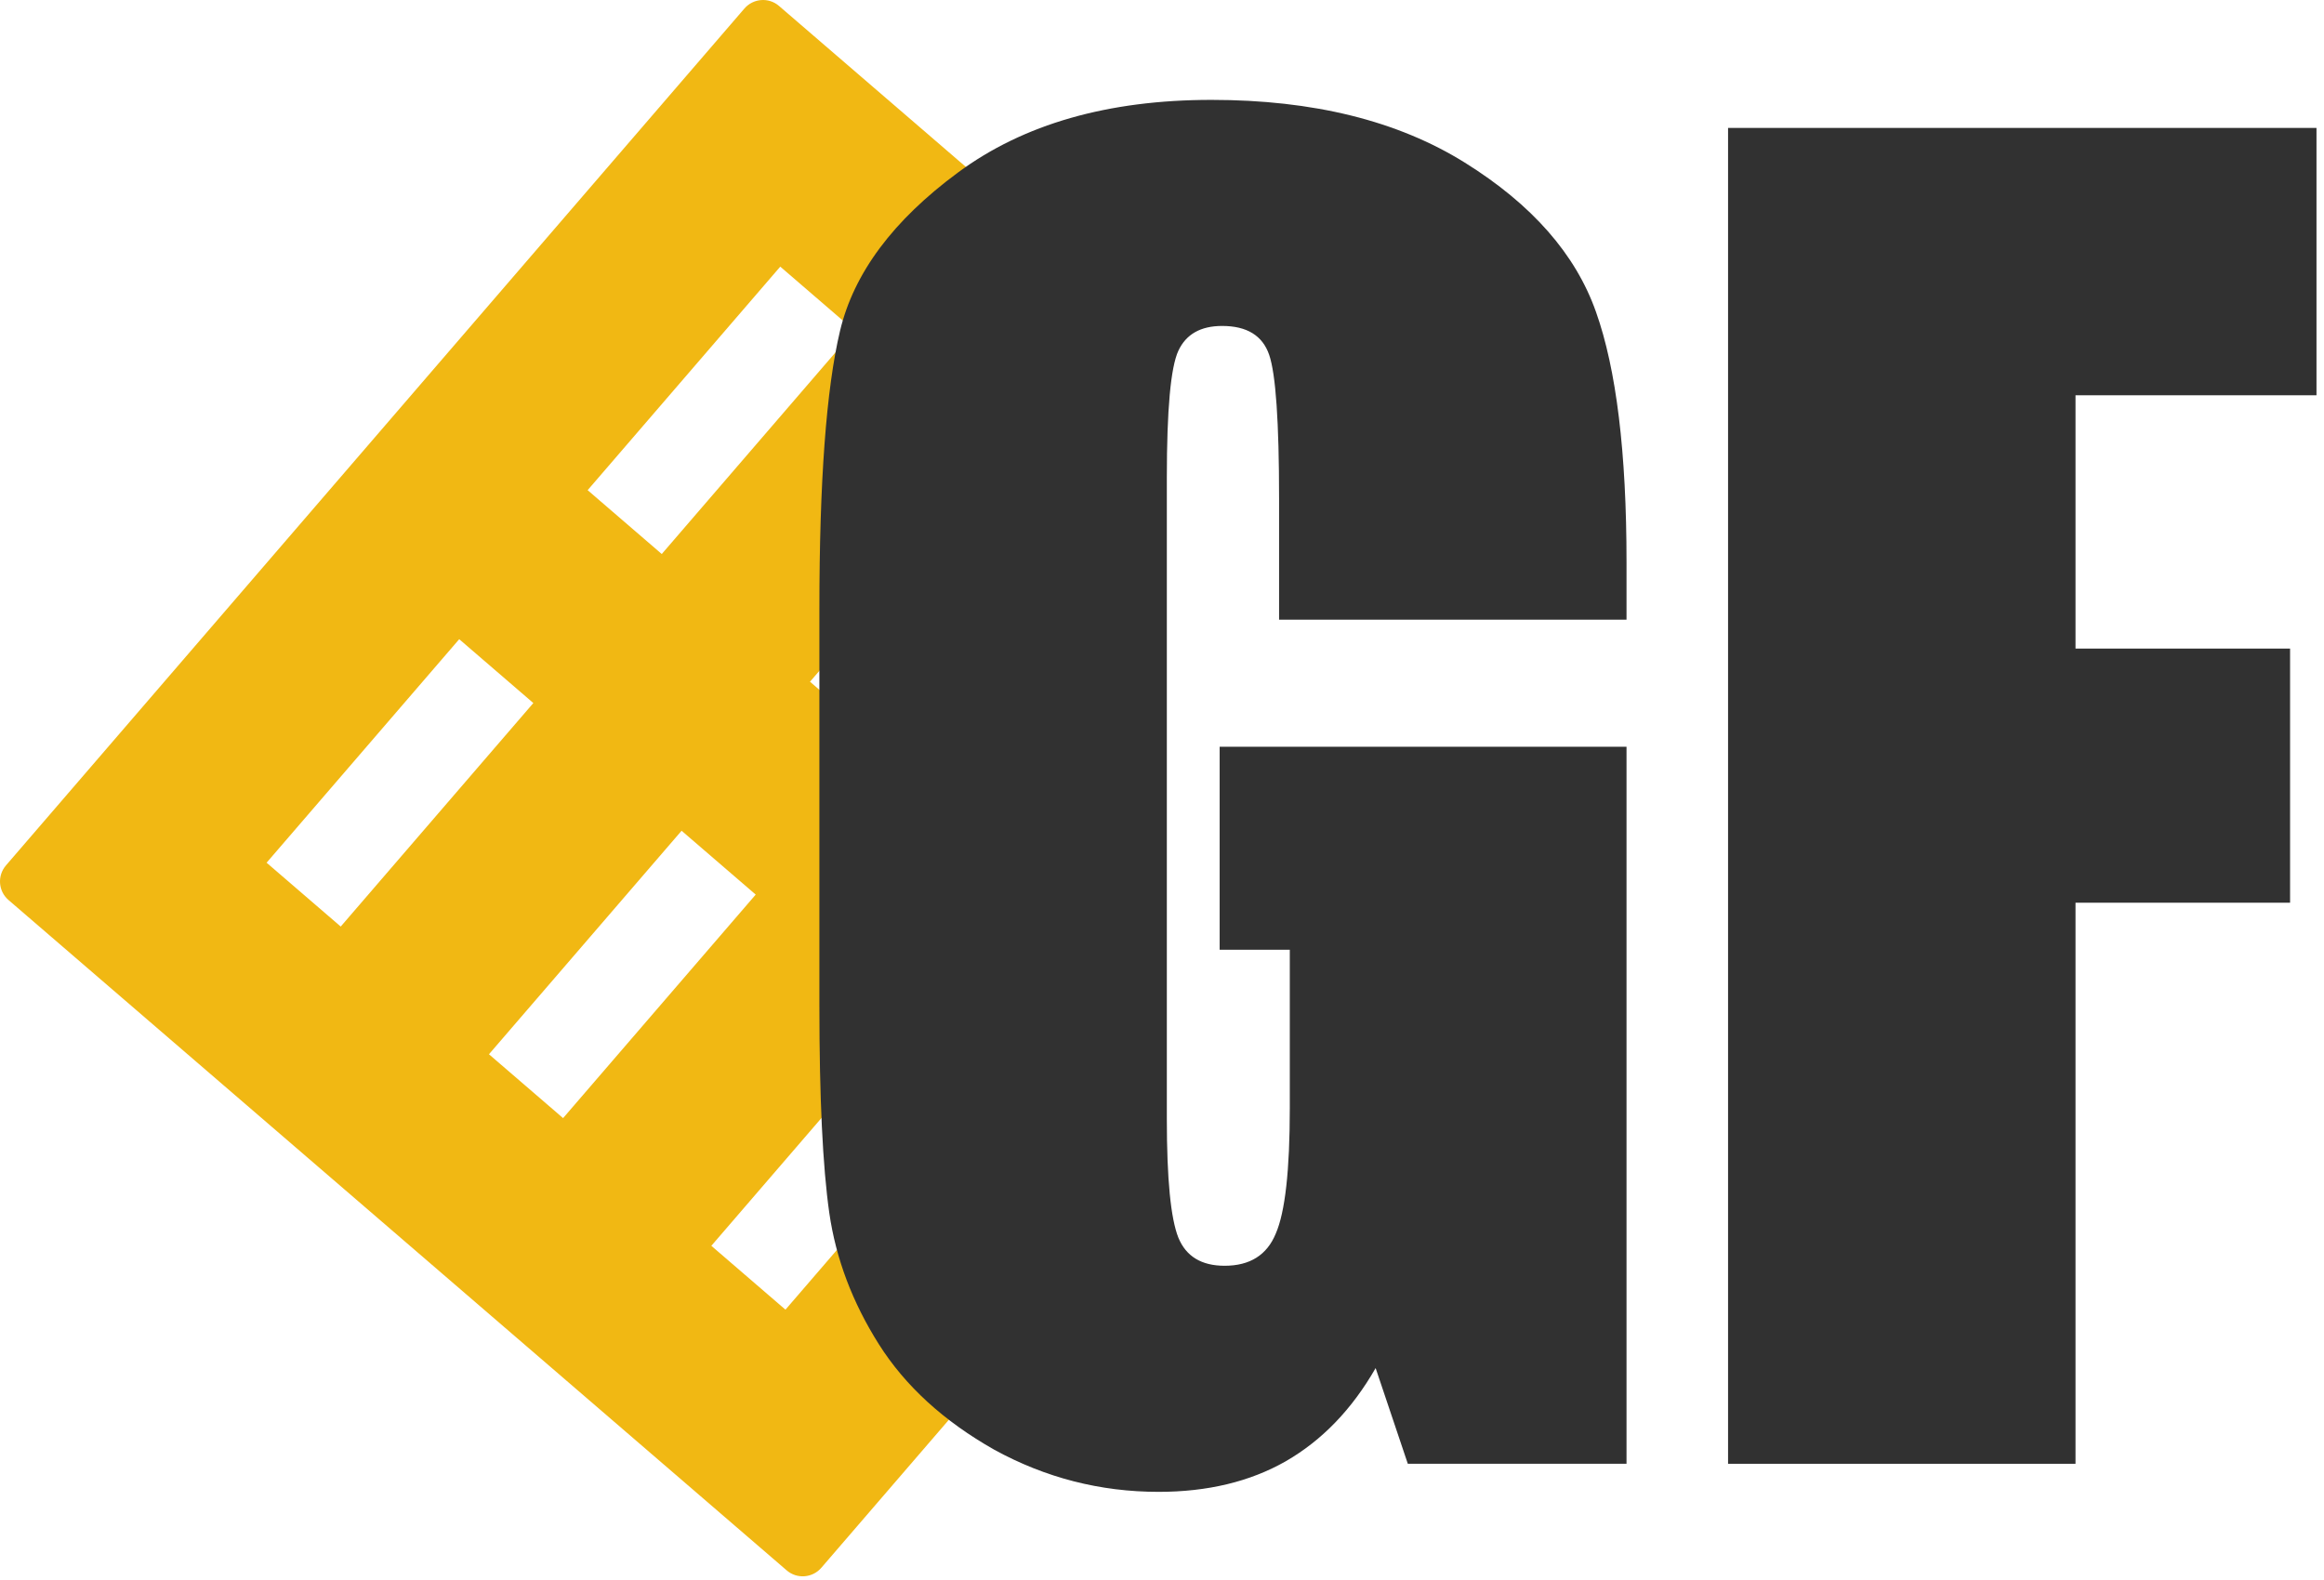 <svg xmlns="http://www.w3.org/2000/svg" width="275" height="187" viewBox="0 0 275 187" fill="none"> <path fill-rule="evenodd" clip-rule="evenodd" d="M133.958 36.699L92.174 0.698C90.963 -0.344 89.13 -0.203 88.081 1.014L0.708 102.423C-0.341 103.64 -0.209 105.474 1.002 106.517L93.097 185.866C94.308 186.909 96.141 186.768 97.19 185.551L133.958 142.876V107.401L130.932 110.912L122.161 103.355L133.958 89.663V36.699ZM92.943 155.004L115.736 128.55L106.965 120.993L84.172 147.447L92.943 155.004ZM66.63 132.333L89.423 105.879L80.652 98.322L57.859 124.776L66.63 132.333ZM40.317 109.662L63.11 83.208L54.339 75.651L31.547 102.105L40.317 109.662ZM104.619 88.241L127.412 61.787L118.641 54.23L95.848 80.684L104.619 88.241ZM78.306 65.57L101.099 39.116L92.329 31.559L69.536 58.014L78.306 65.57Z" fill="#F1B813"></path> <path d="M192.467 73.344H151.354V58.989C151.354 49.939 150.963 44.275 150.182 41.996C149.4 39.718 147.545 38.578 144.615 38.578C142.076 38.578 140.351 39.555 139.439 41.508C138.528 43.461 138.072 48.474 138.072 56.547V132.426C138.072 139.522 138.528 144.21 139.439 146.489C140.351 148.702 142.174 149.809 144.908 149.809C147.903 149.809 149.921 148.539 150.963 146C152.07 143.461 152.623 138.513 152.623 131.156V112.406H144.322V88.383H192.467V173.246H166.588L162.779 161.918C159.98 166.801 156.432 170.479 152.135 172.953C147.903 175.362 142.89 176.567 137.096 176.567C130.195 176.567 123.717 174.906 117.662 171.586C111.673 168.201 107.115 164.034 103.99 159.086C100.865 154.138 98.912 148.962 98.131 143.559C97.35 138.09 96.959 129.92 96.959 119.047V72.075C96.959 56.97 97.773 46 99.4 39.164C101.028 32.328 105.683 26.078 113.365 20.414C121.113 14.685 131.106 11.821 143.346 11.821C155.39 11.821 165.383 14.294 173.326 19.242C181.269 24.19 186.445 30.082 188.854 36.918C191.262 43.689 192.467 53.552 192.467 66.508V73.344Z" fill="#313131"></path> <path d="M204.482 15.141H274.111V46.782H245.596V76.762H270.986V106.84H245.596V173.246H204.482V15.141Z" fill="#313131"></path> </svg> 